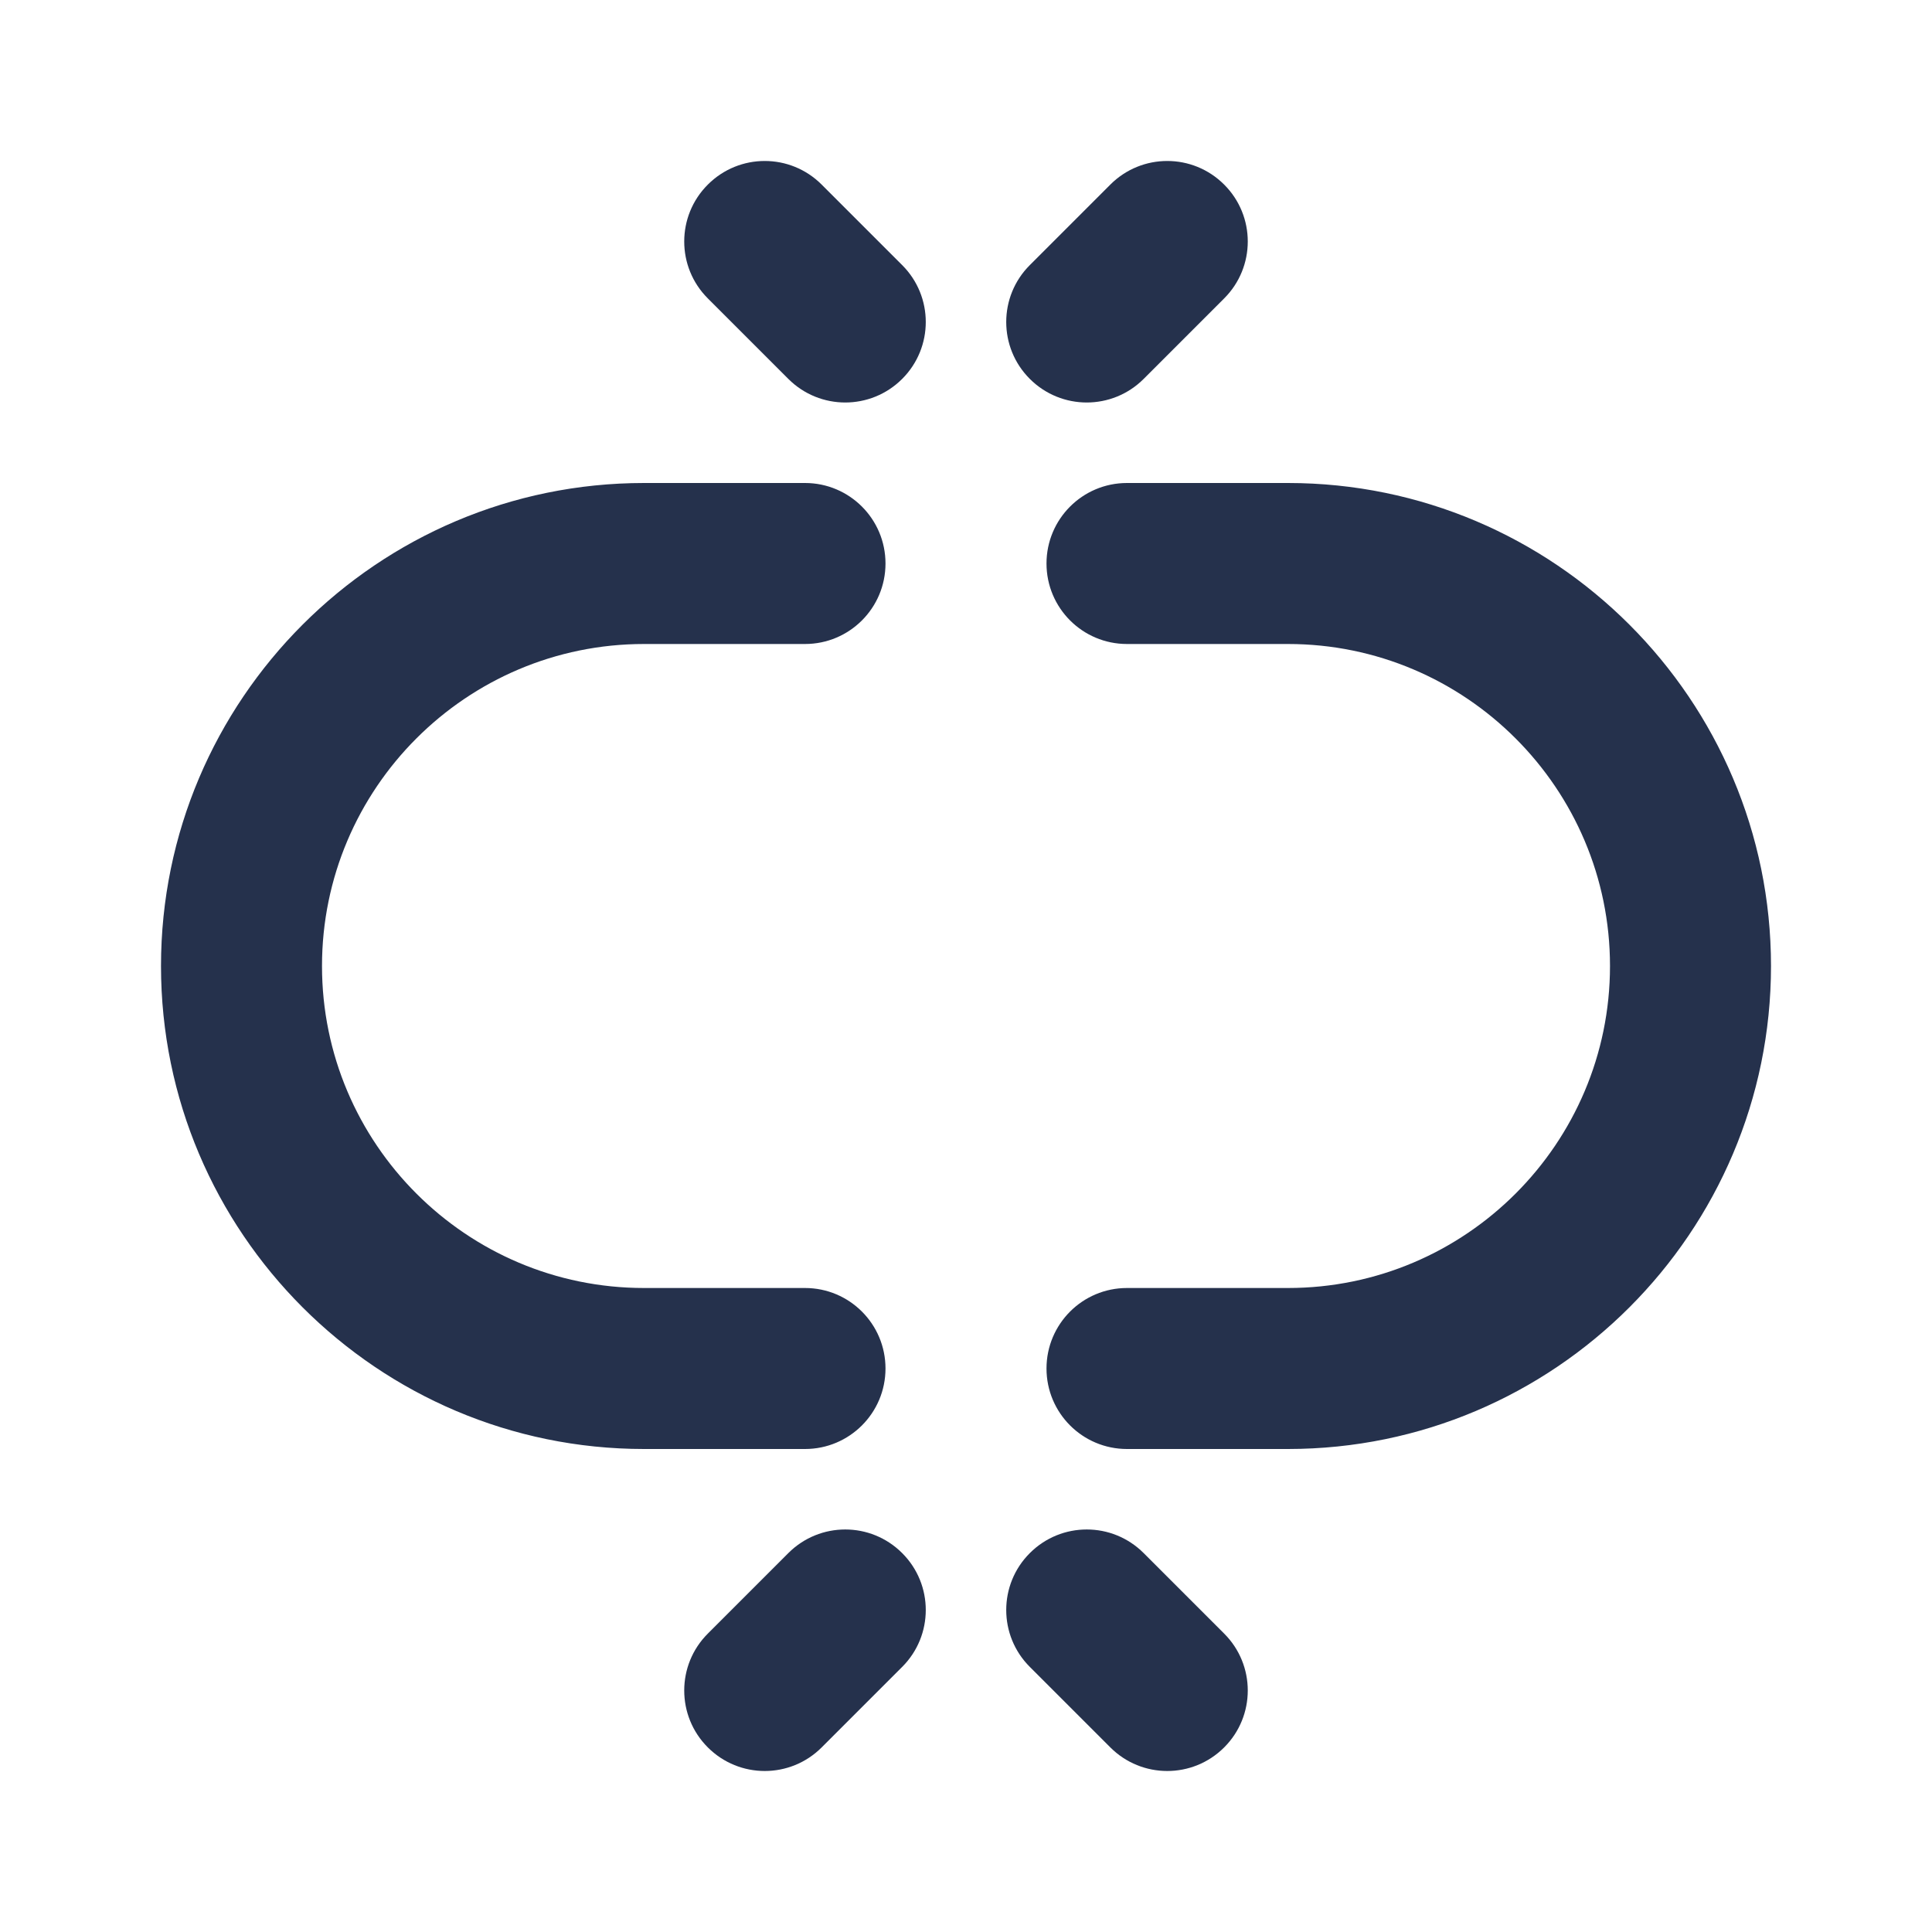<svg width="24" height="24" viewBox="0 0 24 24" fill="none" xmlns="http://www.w3.org/2000/svg">
<path d="M16 18H14C13.447 18 13 17.552 13 17C13 16.448 13.447 16 14 16H16C18.206 16 20 14.206 20 12C20 9.794 18.206 8 16 8H14C13.447 8 13 7.552 13 7C13 6.448 13.447 6 14 6H16C19.309 6 22 8.692 22 12C22 15.308 19.309 18 16 18ZM11 17C11 16.448 10.553 16 10 16H8C5.794 16 4 14.206 4 12C4 9.794 5.794 8 8 8H10C10.553 8 11 7.552 11 7C11 6.448 10.553 6 10 6H8C4.691 6 2 8.692 2 12C2 15.308 4.691 18 8 18H10C10.553 18 11 17.552 11 17ZM11.207 4.707C11.598 4.317 11.598 3.683 11.207 3.293L10.207 2.293C9.816 1.902 9.184 1.902 8.793 2.293C8.402 2.683 8.402 3.317 8.793 3.707L9.793 4.707C9.988 4.902 10.244 5 10.5 5C10.756 5 11.012 4.902 11.207 4.707ZM14.207 4.707L15.207 3.707C15.598 3.317 15.598 2.683 15.207 2.293C14.816 1.902 14.184 1.902 13.793 2.293L12.793 3.293C12.402 3.683 12.402 4.317 12.793 4.707C12.988 4.902 13.244 5 13.5 5C13.756 5 14.012 4.902 14.207 4.707ZM15.207 21.707C15.598 21.317 15.598 20.683 15.207 20.293L14.207 19.293C13.816 18.902 13.184 18.902 12.793 19.293C12.402 19.683 12.402 20.317 12.793 20.707L13.793 21.707C13.988 21.902 14.244 22 14.5 22C14.756 22 15.012 21.902 15.207 21.707ZM10.207 21.707L11.207 20.707C11.598 20.317 11.598 19.683 11.207 19.293C10.816 18.902 10.184 18.902 9.793 19.293L8.793 20.293C8.402 20.683 8.402 21.317 8.793 21.707C8.988 21.902 9.244 22 9.5 22C9.756 22 10.012 21.902 10.207 21.707Z" fill="#25314C"/>
</svg>

